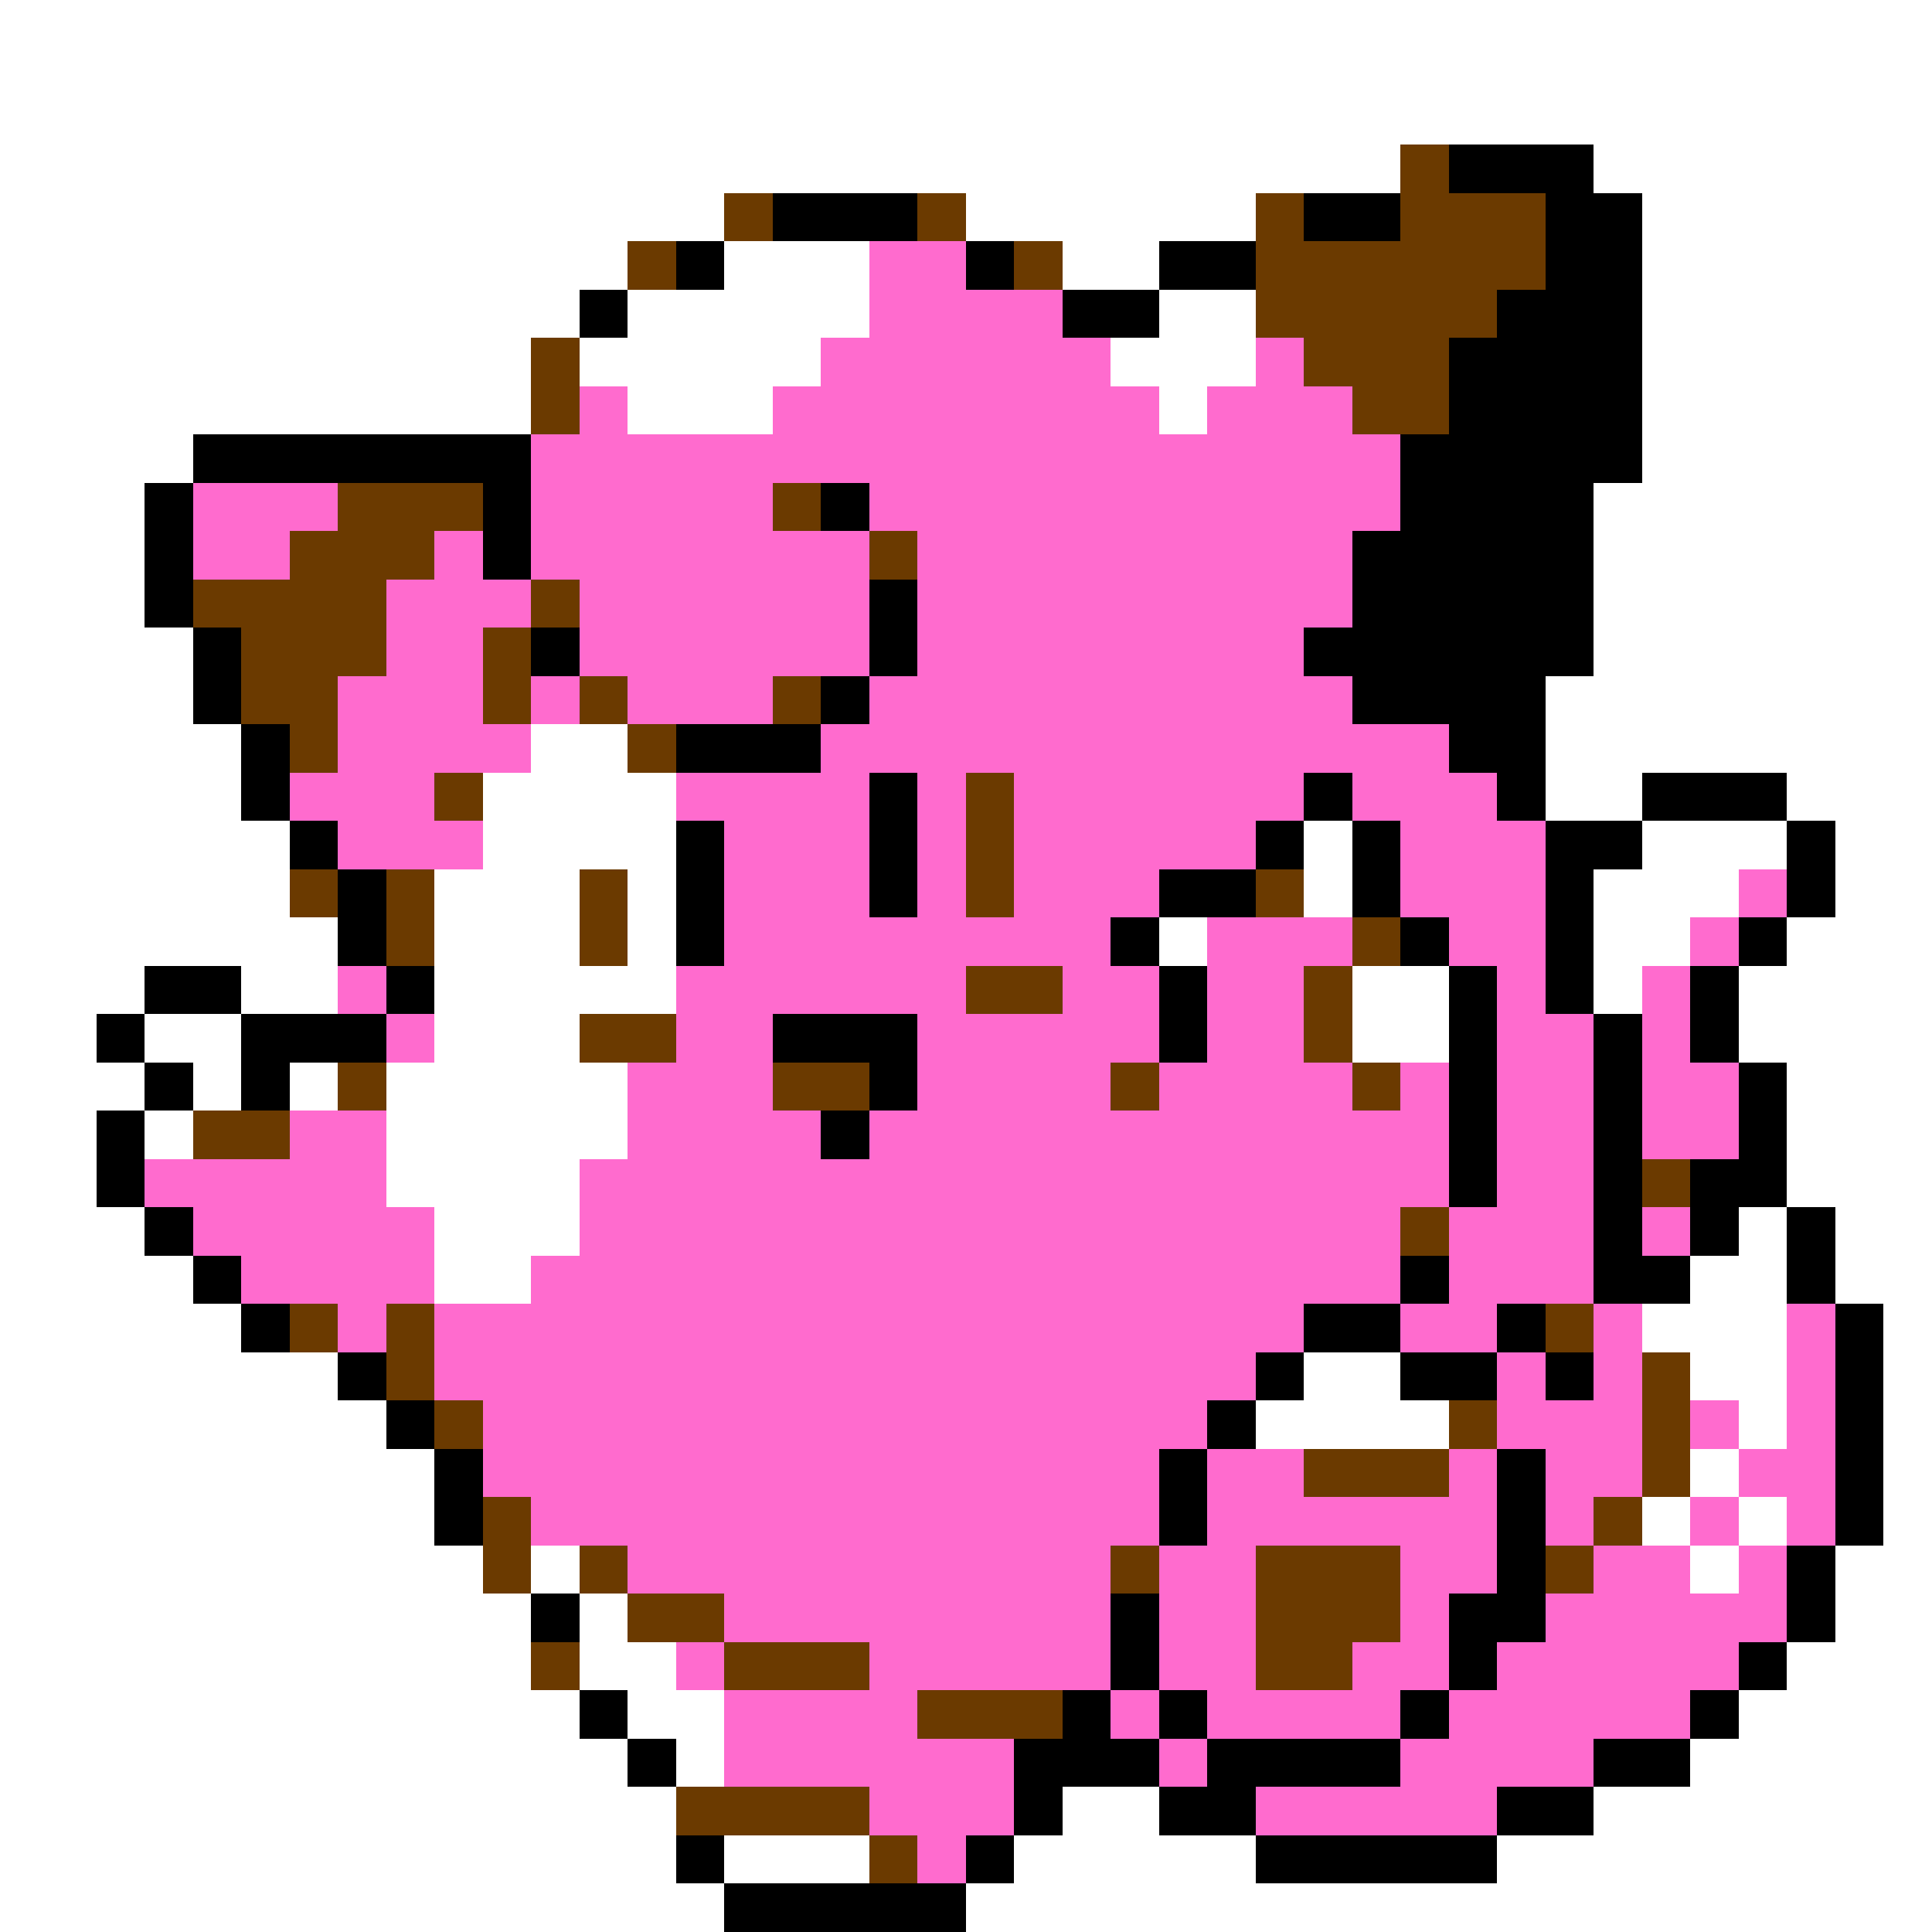 <svg xmlns="http://www.w3.org/2000/svg" viewBox="0 -0.5 40 40" shape-rendering="crispEdges">
<rect x="0" y="-0.5" width="40" height="40" fill="#808080" stroke="none"/>
<path stroke="#ffffff" d="M0 0h40M0 1h40M0 2h40M0 3h29M33 3h7M0 4h15M20 4h6M34 4h6M0 5h13M15 5h3M22 5h2M34 5h6M0 6h12M13 6h5M24 6h2M34 6h6M0 7h11M12 7h5M23 7h3M34 7h6M0 8h11M13 8h3M24 8h1M34 8h6M0 9h4M34 9h6M0 10h3M33 10h7M0 11h3M33 11h7M0 12h3M33 12h7M0 13h4M33 13h7M0 14h4M32 14h8M0 15h5M11 15h2M32 15h8M0 16h5M10 16h4M32 16h2M37 16h3M0 17h6M10 17h4M27 17h1M34 17h3M38 17h2M0 18h6M9 18h3M13 18h1M27 18h1M33 18h3M38 18h2M0 19h7M9 19h3M13 19h1M24 19h1M33 19h2M37 19h3M0 20h3M5 20h2M9 20h5M28 20h2M33 20h1M36 20h4M0 21h2M3 21h2M9 21h3M28 21h2M36 21h4M0 22h3M4 22h1M6 22h1M8 22h5M37 22h3M0 23h2M3 23h1M8 23h5M37 23h3M0 24h2M8 24h4M37 24h3M0 25h3M9 25h3M36 25h1M38 25h2M0 26h4M9 26h2M35 26h2M38 26h2M0 27h5M34 27h3M39 27h1M0 28h7M27 28h2M35 28h2M39 28h1M0 29h8M26 29h4M36 29h1M39 29h1M0 30h9M35 30h1M39 30h1M0 31h9M34 31h1M36 31h1M39 31h1M0 32h10M11 32h1M35 32h1M38 32h2M0 33h11M12 33h1M38 33h2M0 34h11M12 34h2M37 34h3M0 35h12M13 35h2M36 35h4M0 36h13M14 36h1M35 36h5M0 37h14M22 37h2M33 37h7M0 38h14M15 38h3M21 38h5M31 38h9M0 39h15M20 39h20" />
<path stroke="#6b3a00" d="M29 3h1M15 4h1M19 4h1M26 4h1M29 4h3M13 5h1M21 5h1M26 5h6M26 6h5M11 7h1M27 7h3M11 8h1M28 8h2M7 10h3M16 10h1M6 11h3M18 11h1M4 12h4M11 12h1M5 13h3M10 13h1M5 14h2M10 14h1M12 14h1M16 14h1M6 15h1M13 15h1M9 16h1M20 16h1M20 17h1M6 18h1M8 18h1M12 18h1M20 18h1M26 18h1M8 19h1M12 19h1M28 19h1M20 20h2M27 20h1M12 21h2M27 21h1M7 22h1M16 22h2M23 22h1M28 22h1M4 23h2M34 24h1M29 25h1M6 27h1M8 27h1M32 27h1M8 28h1M34 28h1M9 29h1M30 29h1M34 29h1M27 30h3M34 30h1M10 31h1M33 31h1M10 32h1M12 32h1M23 32h1M26 32h3M32 32h1M13 33h2M26 33h3M11 34h1M15 34h3M26 34h2M19 35h3M14 37h4M18 38h1" />
<path stroke="#000000" d="M30 3h3M16 4h3M27 4h2M32 4h2M14 5h1M20 5h1M24 5h2M32 5h2M12 6h1M22 6h2M31 6h3M30 7h4M30 8h4M4 9h7M29 9h5M3 10h1M10 10h1M17 10h1M29 10h4M3 11h1M10 11h1M28 11h5M3 12h1M18 12h1M28 12h5M4 13h1M11 13h1M18 13h1M27 13h6M4 14h1M17 14h1M28 14h4M5 15h1M14 15h3M30 15h2M5 16h1M18 16h1M27 16h1M31 16h1M34 16h3M6 17h1M14 17h1M18 17h1M26 17h1M28 17h1M32 17h2M37 17h1M7 18h1M14 18h1M18 18h1M24 18h2M28 18h1M32 18h1M37 18h1M7 19h1M14 19h1M23 19h1M29 19h1M32 19h1M36 19h1M3 20h2M8 20h1M24 20h1M30 20h1M32 20h1M35 20h1M2 21h1M5 21h3M16 21h3M24 21h1M30 21h1M33 21h1M35 21h1M3 22h1M5 22h1M18 22h1M30 22h1M33 22h1M36 22h1M2 23h1M17 23h1M30 23h1M33 23h1M36 23h1M2 24h1M30 24h1M33 24h1M35 24h2M3 25h1M33 25h1M35 25h1M37 25h1M4 26h1M29 26h1M33 26h2M37 26h1M5 27h1M27 27h2M31 27h1M38 27h1M7 28h1M26 28h1M29 28h2M32 28h1M38 28h1M8 29h1M25 29h1M38 29h1M9 30h1M24 30h1M31 30h1M38 30h1M9 31h1M24 31h1M31 31h1M38 31h1M31 32h1M37 32h1M11 33h1M23 33h1M30 33h2M37 33h1M23 34h1M30 34h1M36 34h1M12 35h1M22 35h1M24 35h1M29 35h1M35 35h1M13 36h1M21 36h3M25 36h4M33 36h2M21 37h1M24 37h2M31 37h2M14 38h1M20 38h1M26 38h5M15 39h5" />
<path stroke="#ff6bce" d="M18 5h2M18 6h4M17 7h6M26 7h1M12 8h1M16 8h8M25 8h3M11 9h18M4 10h3M11 10h5M18 10h11M4 11h2M9 11h1M11 11h7M19 11h9M8 12h3M12 12h6M19 12h9M8 13h2M12 13h6M19 13h8M7 14h3M11 14h1M13 14h3M18 14h10M7 15h4M17 15h13M6 16h3M14 16h4M19 16h1M21 16h6M28 16h3M7 17h3M15 17h3M19 17h1M21 17h5M29 17h3M15 18h3M19 18h1M21 18h3M29 18h3M36 18h1M15 19h8M25 19h3M30 19h2M35 19h1M7 20h1M14 20h6M22 20h2M25 20h2M31 20h1M34 20h1M8 21h1M14 21h2M19 21h5M25 21h2M31 21h2M34 21h1M13 22h3M19 22h4M24 22h4M29 22h1M31 22h2M34 22h2M6 23h2M13 23h4M18 23h12M31 23h2M34 23h2M3 24h5M12 24h18M31 24h2M4 25h5M12 25h17M30 25h3M34 25h1M5 26h4M11 26h18M30 26h3M7 27h1M9 27h18M29 27h2M33 27h1M37 27h1M9 28h17M31 28h1M33 28h1M37 28h1M10 29h15M31 29h3M35 29h1M37 29h1M10 30h14M25 30h2M30 30h1M32 30h2M36 30h2M11 31h13M25 31h6M32 31h1M35 31h1M37 31h1M13 32h10M24 32h2M29 32h2M33 32h2M36 32h1M15 33h8M24 33h2M29 33h1M32 33h5M14 34h1M18 34h5M24 34h2M28 34h2M31 34h5M15 35h4M23 35h1M25 35h4M30 35h5M15 36h6M24 36h1M29 36h4M18 37h3M26 37h5M19 38h1" />
</svg>